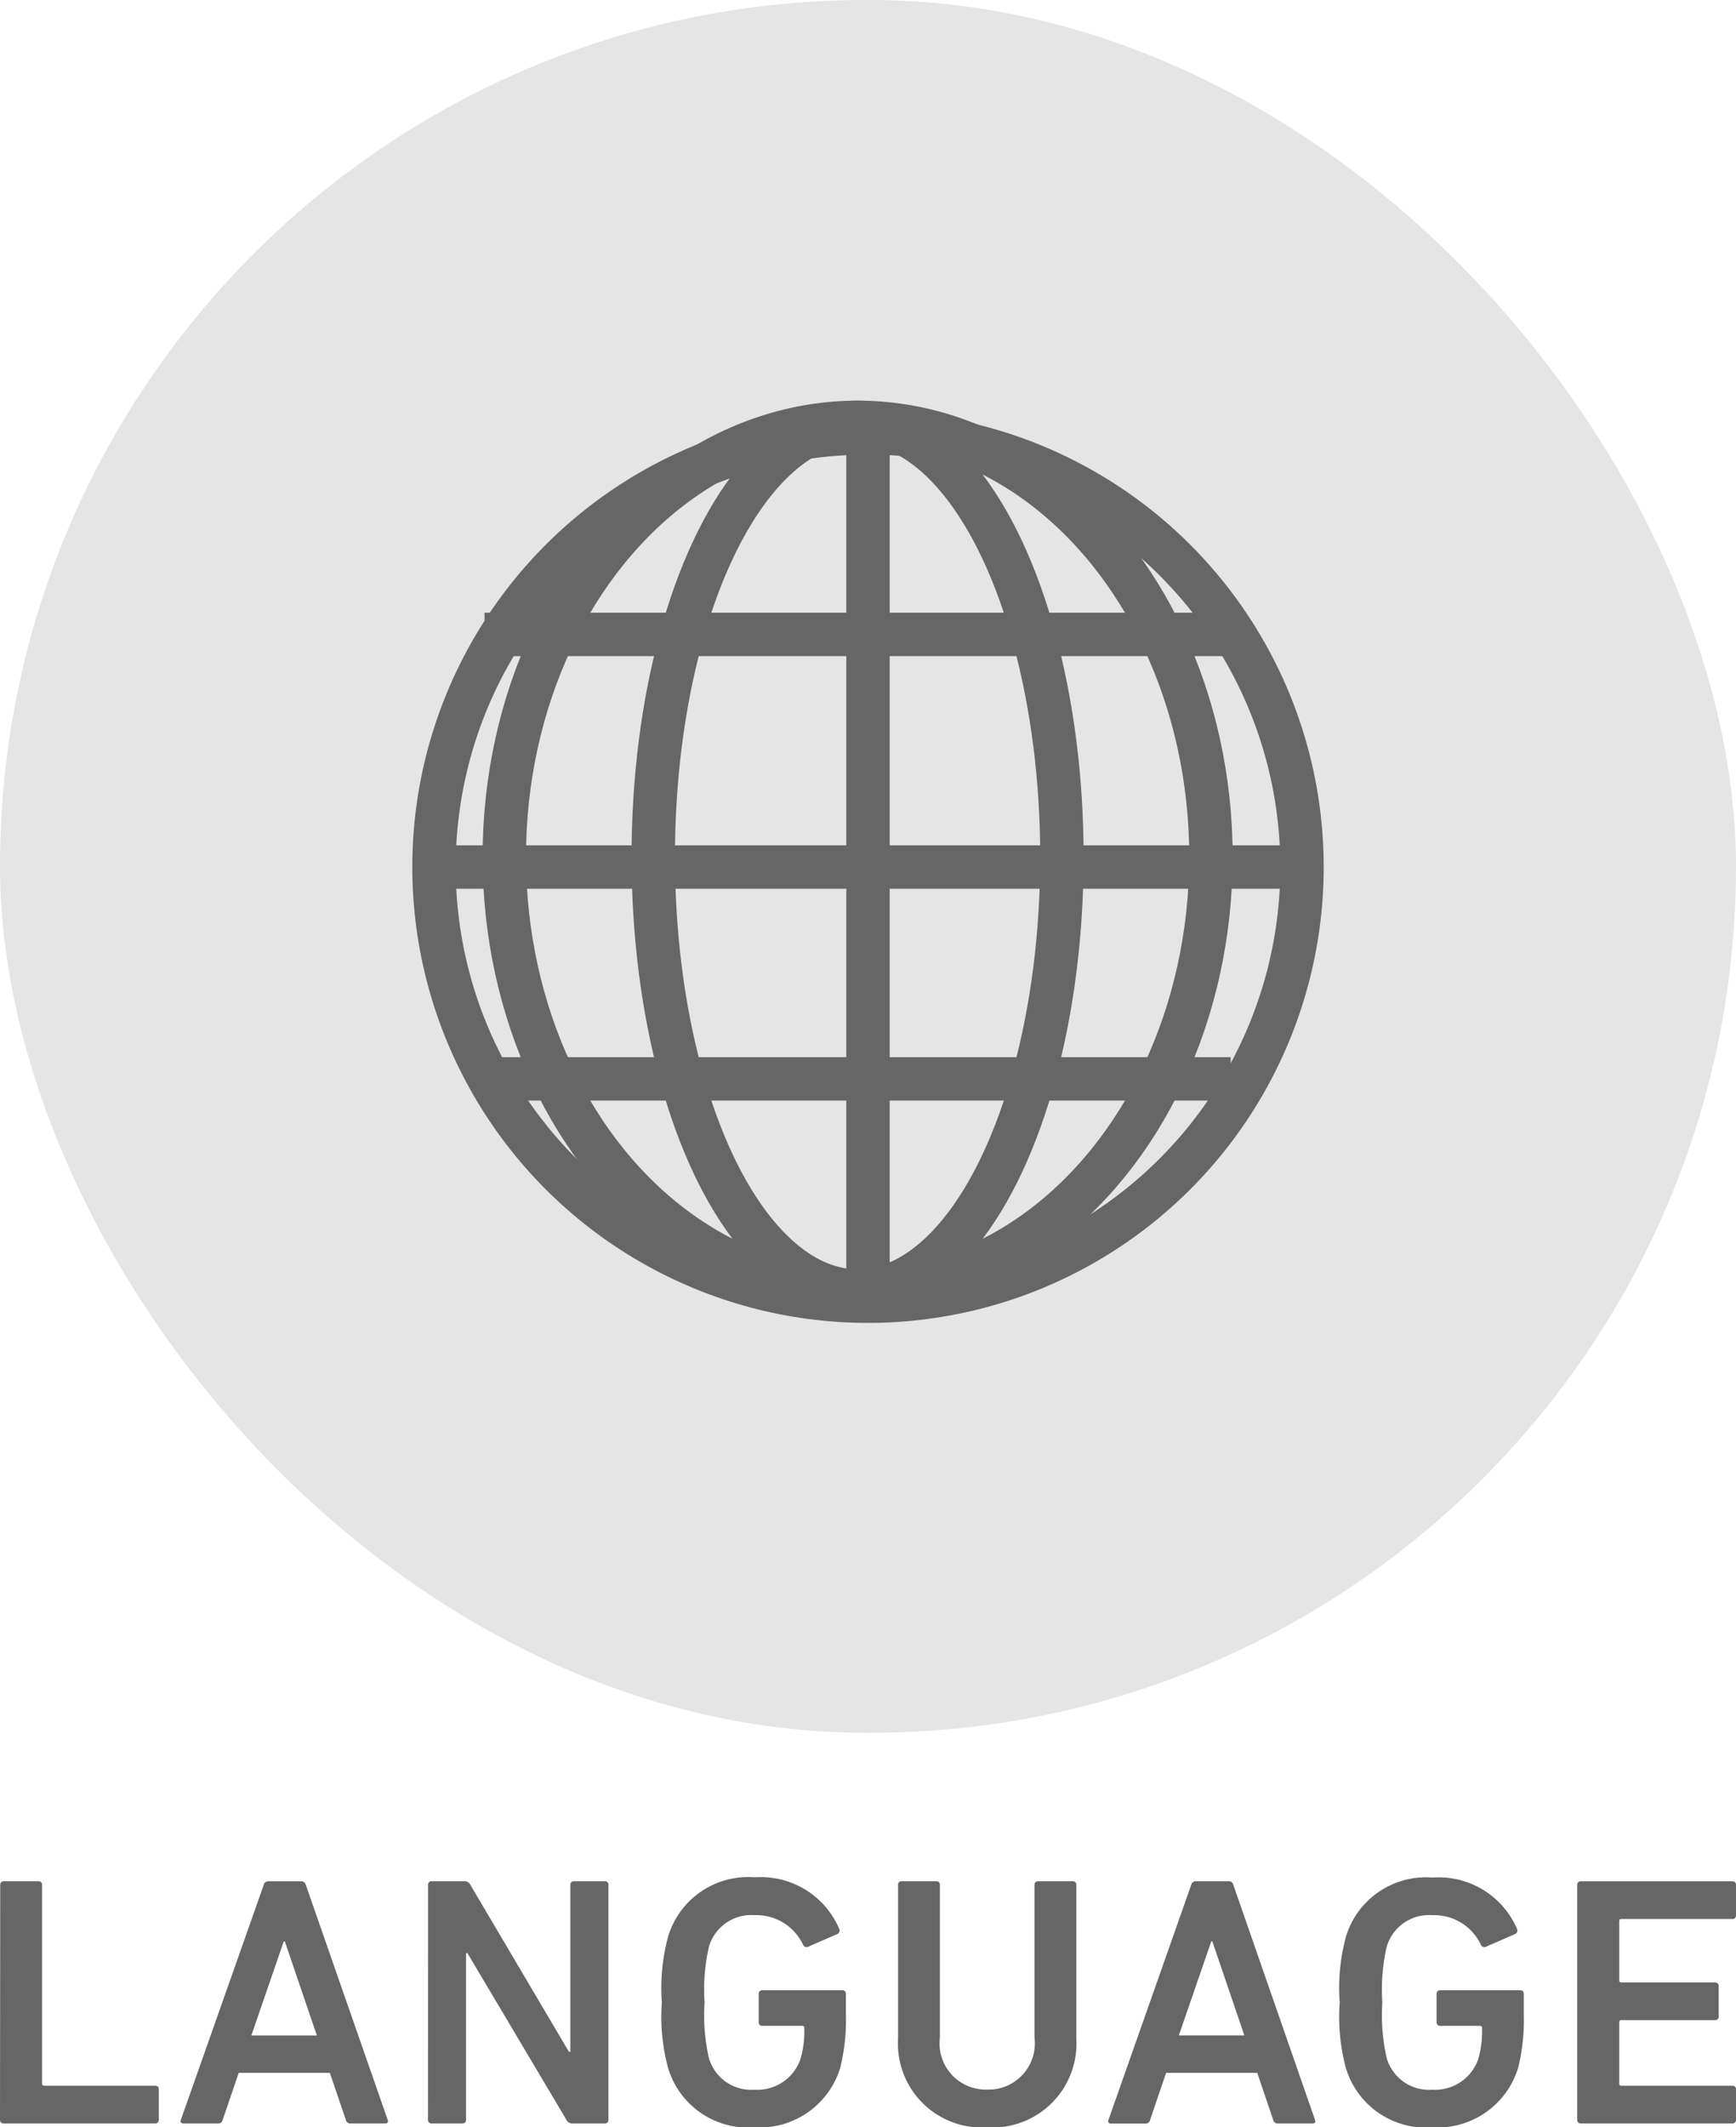 <svg xmlns="http://www.w3.org/2000/svg" width="40" height="49" viewBox="0 0 40 49">
  <g id="form:select-lang" transform="translate(-8.25 -3)">
    <rect id="長方形_50" data-name="長方形 50" width="40" height="39.912" rx="19.956" transform="translate(8.25 3)" fill="#e5e5e5"/>
    <g id="グループ_36" data-name="グループ 36" transform="translate(18.25 12.728)">
      <circle id="楕円形_6" data-name="楕円形 6" cx="10" cy="10" r="10" transform="translate(0 0.243)" fill="none" stroke="#666" stroke-miterlimit="10" stroke-width="1"/>
      <ellipse id="楕円形_7" data-name="楕円形 7" cx="8.141" cy="10.004" rx="8.141" ry="10.004" transform="translate(1.62)" fill="none" stroke="#666" stroke-miterlimit="10" stroke-width="1"/>
      <ellipse id="楕円形_8" data-name="楕円形 8" cx="4.708" cy="10.004" rx="4.708" ry="10.004" transform="translate(5.052)" fill="none" stroke="#666" stroke-miterlimit="10" stroke-width="1"/>
      <line id="線_48" data-name="線 48" y2="20" transform="translate(10 0.243)" fill="none" stroke="#666" stroke-miterlimit="10" stroke-width="1"/>
      <line id="線_49" data-name="線 49" x2="20" transform="translate(0 10.243)" fill="none" stroke="#666" stroke-miterlimit="10" stroke-width="1"/>
      <line id="線_50" data-name="線 50" x2="17.193" transform="translate(1.164 15.122)" fill="none" stroke="#666" stroke-miterlimit="10" stroke-width="1"/>
      <line id="線_51" data-name="線 51" x2="17.193" transform="translate(1.164 4.885)" fill="none" stroke="#666" stroke-miterlimit="10" stroke-width="1"/>
    </g>
    <path id="パス_278" data-name="パス 278" d="M-19.4.059a.078.078,0,0,0,.082.082h3.495a.078.078,0,0,0,.082-.082V-.647a.078.078,0,0,0-.082-.082h-2.559a.044.044,0,0,1-.049-.049V-5.356a.078.078,0,0,0-.082-.082h-.8a.078.078,0,0,0-.082.082Zm4.167,0c-.016.049,0,.082.057.082h.8a.1.1,0,0,0,.107-.082l.369-1.083h2.1l.369,1.083a.1.1,0,0,0,.107.082h.8c.057,0,.074-.033.057-.082l-1.887-5.414a.106.106,0,0,0-.107-.082h-.755a.106.106,0,0,0-.107.082Zm1.624-1.944.747-2.166h.025l.738,2.166ZM-9.539.059a.078.078,0,0,0,.082.082h.714A.078.078,0,0,0-8.662.059V-3.781h.033L-6.348.059a.144.144,0,0,0,.139.082h.747A.078.078,0,0,0-5.38.059V-5.356a.078.078,0,0,0-.082-.082h-.714a.078.078,0,0,0-.082.082v3.847h-.033L-8.563-5.356A.144.144,0,0,0-8.7-5.438h-.755a.078.078,0,0,0-.082.082ZM-4-1.115A1.925,1.925,0,0,0-2.009.231,1.939,1.939,0,0,0-.04-1.139,4.593,4.593,0,0,0,.091-2.361v-.484a.078.078,0,0,0-.082-.082H-1.836a.078.078,0,0,0-.082.082v.656a.078.078,0,0,0,.082.082h.919a.044.044,0,0,1,.049.049,2.309,2.309,0,0,1-.09.722,1.051,1.051,0,0,1-1.058.7,1.014,1.014,0,0,1-1.05-.73,4.449,4.449,0,0,1-.1-1.28,4.408,4.408,0,0,1,.1-1.28,1.014,1.014,0,0,1,1.05-.73,1.189,1.189,0,0,1,1.124.689.086.086,0,0,0,.107.041l.689-.3a.091.091,0,0,0,.033-.115A1.964,1.964,0,0,0-2.009-5.528,1.925,1.925,0,0,0-4-4.183,4.515,4.515,0,0,0-4.15-2.649,4.515,4.515,0,0,0-4-1.115ZM3.34-.639a1.064,1.064,0,0,1-1.083-1.2V-5.356a.078.078,0,0,0-.082-.082h-.8a.078.078,0,0,0-.082.082V-1.82A1.933,1.933,0,0,0,3.34.231,1.935,1.935,0,0,0,5.4-1.82V-5.356a.078.078,0,0,0-.082-.082h-.8a.078.078,0,0,0-.082.082v3.519A1.065,1.065,0,0,1,3.34-.639Zm2.8.7c-.016.049,0,.082.057.082h.8A.1.1,0,0,0,7.1.059l.369-1.083h2.1L9.936.059a.1.1,0,0,0,.107.082h.8c.057,0,.074-.033.057-.082L9.017-5.356a.106.106,0,0,0-.107-.082H8.155a.106.106,0,0,0-.107.082ZM7.762-1.886l.747-2.166h.025l.738,2.166Zm3.856.771A1.925,1.925,0,0,0,13.611.231a1.939,1.939,0,0,0,1.969-1.37,4.593,4.593,0,0,0,.131-1.222v-.484a.078.078,0,0,0-.082-.082H13.783a.078.078,0,0,0-.082.082v.656a.078.078,0,0,0,.082.082H14.7a.044.044,0,0,1,.049.049,2.309,2.309,0,0,1-.09.722,1.051,1.051,0,0,1-1.058.7,1.014,1.014,0,0,1-1.05-.73,4.449,4.449,0,0,1-.1-1.28,4.408,4.408,0,0,1,.1-1.28,1.014,1.014,0,0,1,1.05-.73,1.189,1.189,0,0,1,1.124.689.086.086,0,0,0,.107.041l.689-.3a.091.091,0,0,0,.033-.115,1.964,1.964,0,0,0-1.944-1.181,1.925,1.925,0,0,0-1.993,1.345,4.515,4.515,0,0,0-.148,1.534A4.515,4.515,0,0,0,11.617-1.115ZM16.941.059a.078.078,0,0,0,.082.082h3.495A.078.078,0,0,0,20.6.059V-.647a.078.078,0,0,0-.082-.082H17.958a.044.044,0,0,1-.049-.049V-2.189a.044.044,0,0,1,.049-.049h2.158A.078.078,0,0,0,20.2-2.32v-.705a.078.078,0,0,0-.082-.082H17.958a.044.044,0,0,1-.049-.049V-4.519a.044.044,0,0,1,.049-.049h2.559A.078.078,0,0,0,20.6-4.65v-.705a.078.078,0,0,0-.082-.082H17.023a.078.078,0,0,0-.082.082Z" transform="translate(27.65 51.769)" fill="#666"/>
  </g>
</svg>

